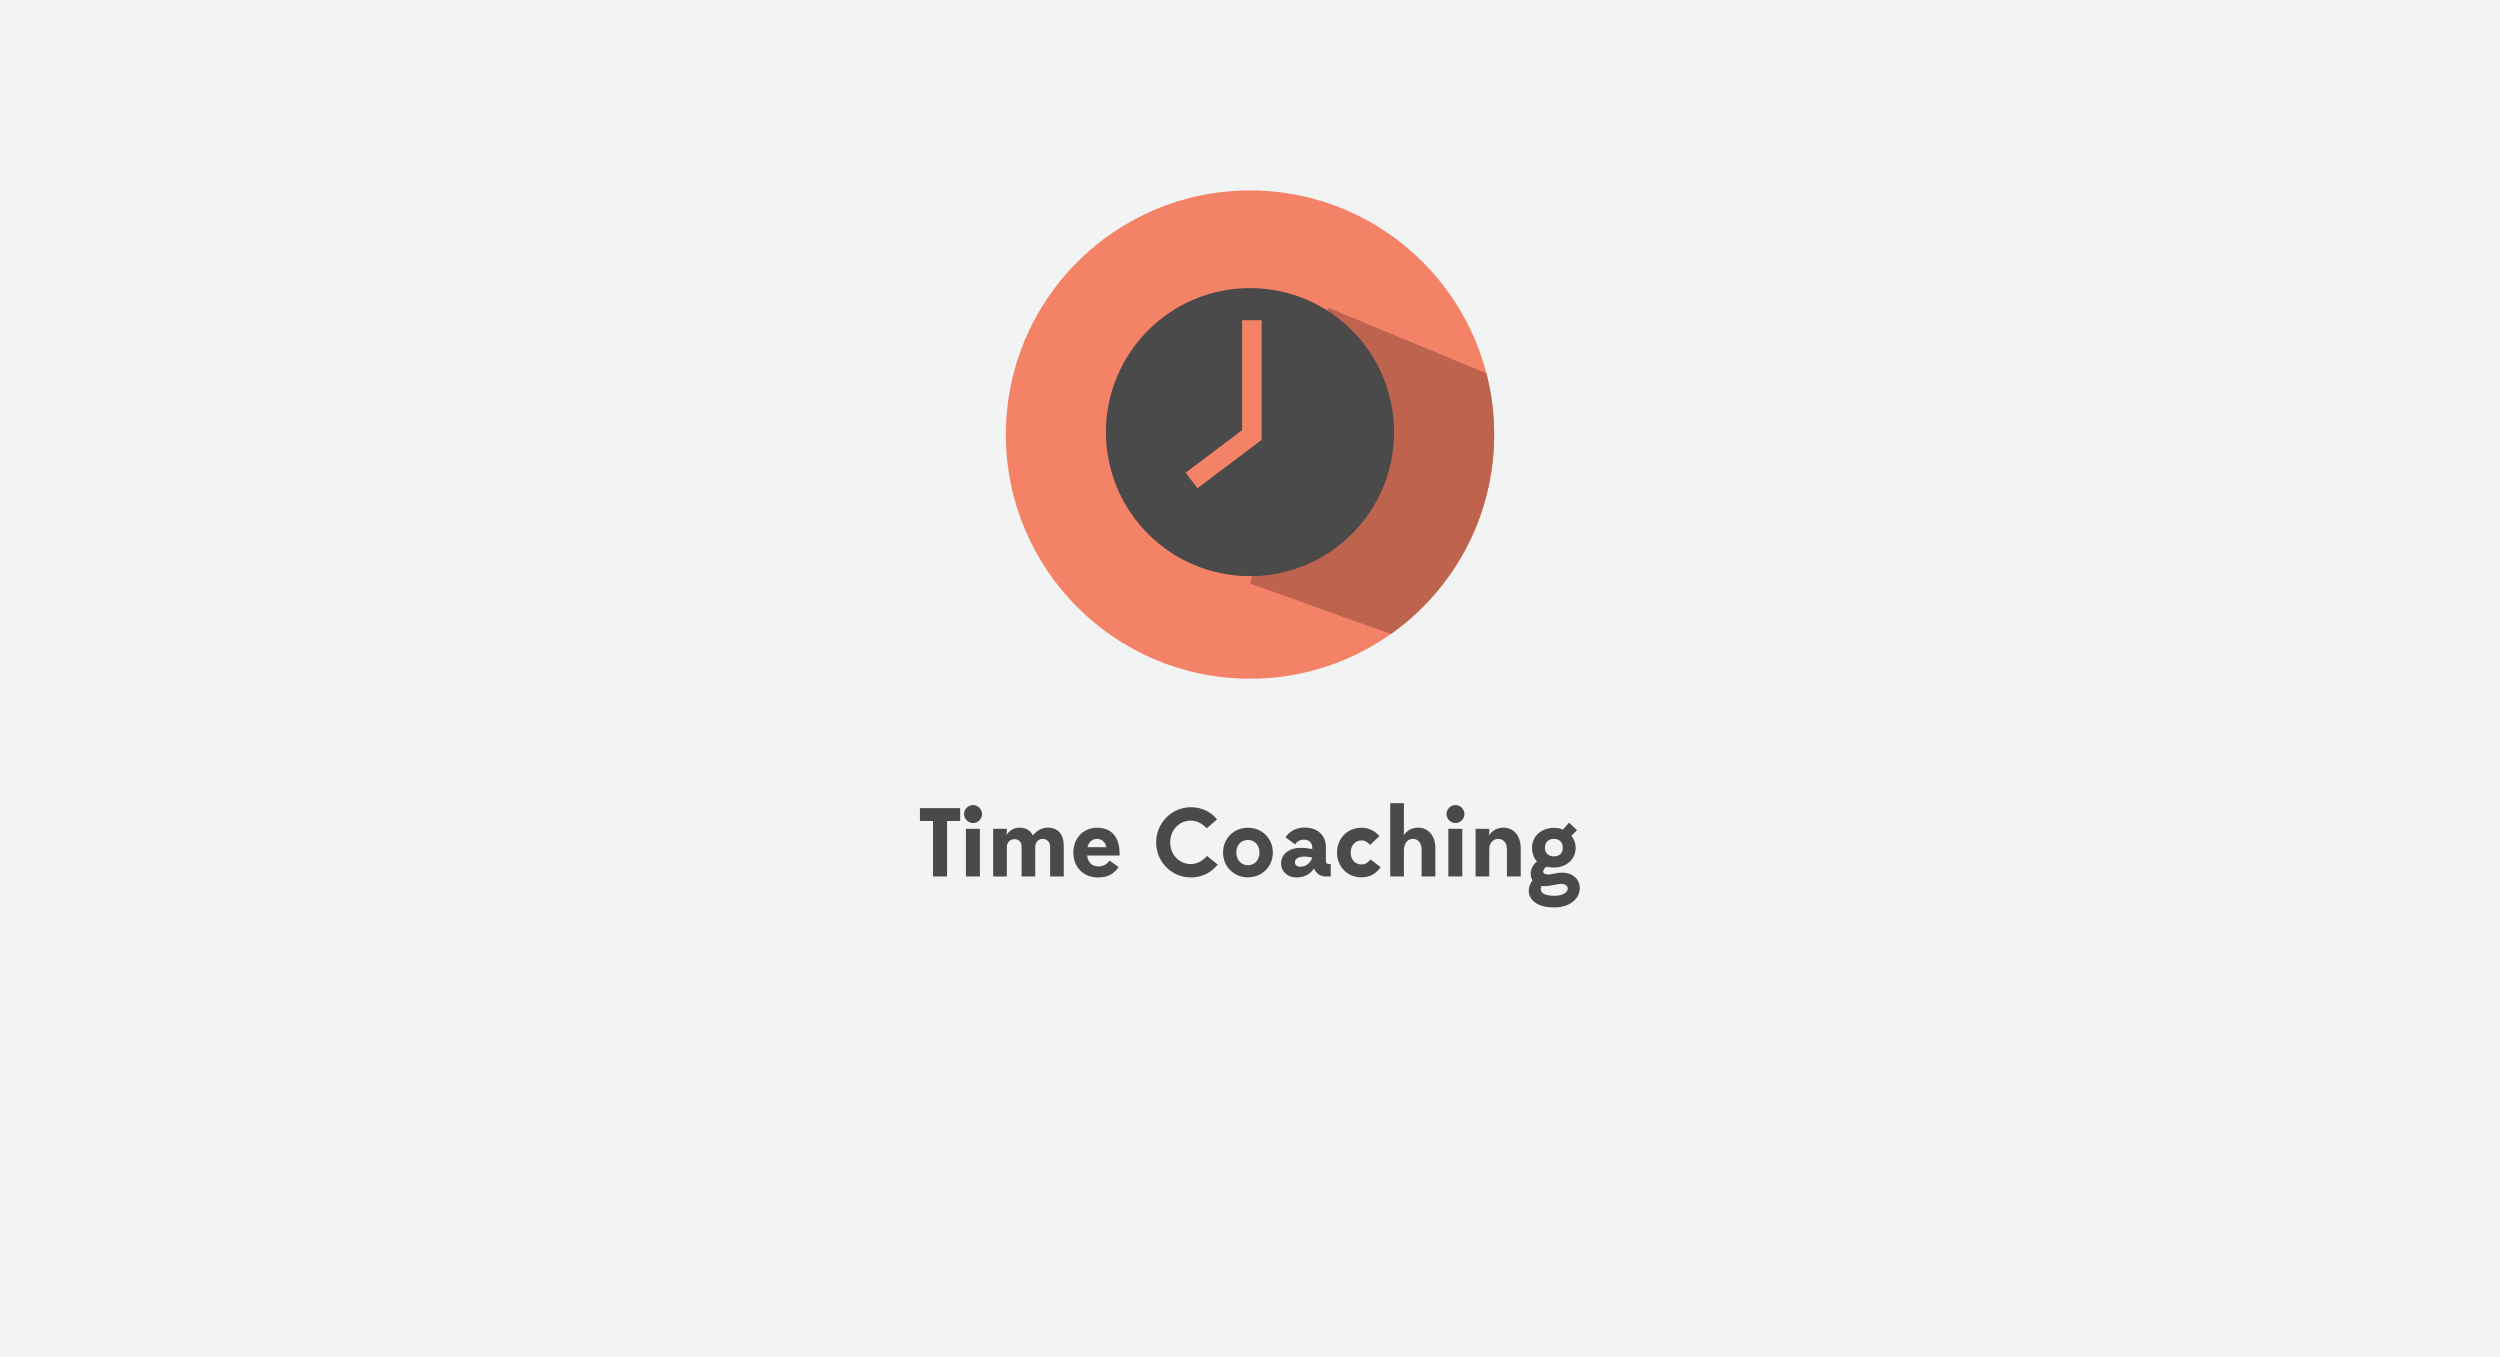 <?xml version="1.0" encoding="UTF-8" standalone="no"?>
<svg width="1024px" height="556px" viewBox="0 0 1024 556" version="1.1" xmlns="http://www.w3.org/2000/svg" xmlns:xlink="http://www.w3.org/1999/xlink" xmlns:sketch="http://www.bohemiancoding.com/sketch/ns">
    <!-- Generator: Sketch 3.3 (11970) - http://www.bohemiancoding.com/sketch -->
    <title>Rectangle 38 Copy 5</title>
    <desc>Created with Sketch.</desc>
    <defs></defs>
    <g id="Page-1" stroke="none" stroke-width="1" fill="none" fill-rule="evenodd" sketch:type="MSPage">
        <rect id="Rectangle-38-Copy-5" opacity="0.264" fill="#CED1D3" sketch:type="MSShapeGroup" x="0" y="0" width="1024" height="556"></rect>
        <g id="time-coaching-copy" sketch:type="MSLayerGroup" transform="translate(412, 78)">
            <circle id="Oval-3-Copy" fill="#F48267" sketch:type="MSShapeGroup" cx="100" cy="100" r="100"></circle>
            <path d="M157.684,181.696 C183.286,163.586 200,133.745 200,100 C200,91.342 198.9,82.942 196.832,74.93 L132,48 L100,161 L157.684,181.696 Z" id="Oval-2" fill="#BE634E" sketch:type="MSShapeGroup"></path>
            <circle id="Oval-12" fill="#4A4A4A" sketch:type="MSShapeGroup" cx="100" cy="99" r="59"></circle>
            <path d="M76.178,83.374 L76.178,54.433 L68.178,54.433 L68.178,87.433 L68.271,87.433 L107.337,116.872 L112.152,110.483 L76.178,83.374 Z" id="Rectangle-7" fill="#F48267" sketch:type="MSShapeGroup" transform="translate(90.165, 85.652) scale(-1, -1) rotate(53) translate(-90.165, -85.652) "></path>
        </g>
        <path d="M387.92,359 L387.92,336.28 L393.28,336.28 L393.28,331 L376.8,331 L376.8,336.28 L382.16,336.28 L382.16,359 L387.92,359 Z M394.88,333.44 C394.88,335.44 396.56,337.12 398.56,337.12 C400.56,337.12 402.24,335.44 402.24,333.44 C402.24,331.44 400.56,329.76 398.56,329.76 C396.56,329.76 394.88,331.44 394.88,333.44 L394.88,333.44 Z M401.36,359 L401.36,339.48 L395.64,339.48 L395.64,359 L401.36,359 Z M412.4,359 L412.4,346.76 C412.48,344.76 414.04,343.72 415.56,343.72 C417.04,343.72 418.44,344.68 418.44,346.68 L418.44,359 L424.04,359 L424.04,346.96 C424.04,344.68 425.56,343.6 427.08,343.6 C428.6,343.6 430.12,344.68 430.12,346.8 L430.12,359 L435.72,359 L435.72,346.4 C435.72,341.72 433.28,339 429.28,339 C426.64,339 424.48,340.32 423.08,342.2 C422.16,340.32 420.44,339 417.6,339 C415.28,339 413.4,340.2 412.24,342.08 C412.32,341.48 412.4,340.84 412.4,340.48 L412.4,339.48 L406.8,339.48 L406.8,359 L412.4,359 Z M458.6,350.44 L458.6,349.76 C458.6,343.76 456,339.04 449.4,339.04 C443.4,339.04 439.64,343.64 439.64,349.2 C439.64,355.2 443.84,359.4 449.56,359.4 C454,359.4 456.12,357.96 458.2,355.16 L454.48,352.48 C453.52,353.88 452.04,354.88 449.88,354.88 C447.68,354.88 445.68,353.68 445.28,350.44 L458.6,350.44 Z M449.36,343.6 C451.08,343.6 452.8,344.76 453.16,347 L445.44,347 C446,344.72 447.56,343.6 449.36,343.6 L449.36,343.6 Z M498.8,354.12 L494.4,350.6 C492.6,352.56 490.4,353.92 487.76,353.92 C483,353.92 479.32,350.08 479.32,345 C479.32,340 483,336.12 487.76,336.12 C490.36,336.12 492.52,337.44 494.28,339.28 L498.52,335.6 C495.8,332.44 492.28,330.64 487.8,330.64 C479.88,330.64 473.56,337.12 473.56,345 C473.56,352.96 479.8,359.4 487.8,359.4 C492.6,359.4 496.12,357.32 498.8,354.12 L498.8,354.12 Z M511.16,359.36 C516.88,359.36 521.36,355 521.36,349.2 C521.36,343.4 516.88,339.04 511.16,339.04 C505.44,339.04 500.96,343.4 500.96,349.2 C500.96,355 505.44,359.36 511.16,359.36 L511.16,359.36 Z M511.16,354.4 C508.36,354.4 506.4,352.2 506.4,349.2 C506.4,346.24 508.28,344.04 511.16,344.04 C514,344.04 515.88,346.24 515.88,349.2 C515.88,352.2 514,354.4 511.16,354.4 L511.16,354.4 Z M545.08,359 L545.08,353.92 L544.28,353.92 C543.56,353.92 543.08,353.48 543.08,352.76 L543.08,346.88 C543.08,342.2 539.76,338.96 534.32,338.96 C528.8,338.96 526.56,342.96 526.56,342.96 L530.48,345.88 C531.28,344.6 532.52,343.92 534.04,343.92 C536.2,343.92 537.52,345.2 537.52,347.12 L537.52,347.76 C536.04,347.48 534.44,347.28 532.8,347.28 C527.36,347.28 524.72,350.44 524.72,353.68 C524.72,356.6 526.92,359.4 531.24,359.4 C534.72,359.4 537.08,357.56 538.2,355.68 C539.08,357.72 540.72,359 543.12,359 L545.08,359 Z M532.68,355 C531.2,355 530.4,354.28 530.4,353.2 C530.4,351.6 532.16,350.84 534.44,350.84 C535.2,350.84 536.48,351.04 537.52,351.24 C536.8,353.36 535.04,355 532.68,355 L532.68,355 Z M565.04,342.48 C563.16,340.36 560.72,339.04 557.64,339.04 C551.8,339.04 547.64,343.52 547.64,349.2 C547.64,354.88 551.8,359.36 557.68,359.36 C561.12,359.36 563.52,357.92 565.52,355.2 L561.32,352 C560.48,353.2 559.28,354.08 557.68,354.08 C555.08,354.08 553.24,352.2 553.24,349.2 C553.24,346.32 555.08,344.24 557.68,344.24 C559.28,344.24 560.16,345 561.16,346.08 L565.04,342.48 Z M575.04,359 L575.04,347.76 C575.28,344.96 576.96,343.6 578.68,343.6 C580.56,343.6 582.28,345 582.28,347.72 L582.28,359 L587.92,359 L587.92,347.4 C587.92,342.16 584.88,339 580.84,339 C578.16,339 576.2,340.32 574.92,342.16 C575,341.64 575.04,341.12 575.04,340.8 L575.04,329 L569.44,329 L569.44,359 L575.04,359 Z M592.48,333.44 C592.48,335.44 594.16,337.12 596.16,337.12 C598.16,337.12 599.84,335.44 599.84,333.44 C599.84,331.44 598.16,329.76 596.16,329.76 C594.16,329.76 592.48,331.44 592.48,333.44 L592.48,333.44 Z M598.96,359 L598.96,339.48 L593.24,339.48 L593.24,359 L598.96,359 Z M610,347.56 C610.08,344.96 611.96,343.6 613.64,343.6 C615.52,343.6 617.24,345 617.24,347.72 L617.24,359 L622.88,359 L622.88,347.4 C622.88,342.16 619.84,339 615.8,339 C613.12,339 611.16,340.32 609.88,342.16 C609.96,341.6 610,341.12 610,340.8 L610,339.48 L604.4,339.48 L604.4,359 L610,359 L610,347.56 Z M636.48,339.08 C631.56,339.08 627.52,342.36 627.52,347.24 C627.52,349.52 628.24,351.44 629.56,352.84 C626.88,354.92 626.28,358.36 627.72,360.6 C624.28,365.12 626.36,371.68 636.48,371.68 C649.96,371.68 650.04,357.44 639.84,357.44 C637.16,357.44 635.96,358.2 634.12,358.2 C631.48,358.2 631.64,356.44 633.36,355 C634.32,355.24 635.32,355.36 636.48,355.36 C641.4,355.36 645.4,352.12 645.4,347.24 C645.4,345.4 644.76,343.72 643.64,342.36 L645.96,340.04 L642.68,336.96 L640.2,339.8 C639.08,339.32 637.8,339.08 636.48,339.08 L636.48,339.08 Z M632.8,347.24 C632.8,344.96 634.24,343.6 636.48,343.6 C638.68,343.6 640.12,344.92 640.12,347.24 C640.12,349.52 638.68,350.76 636.48,350.76 C634.36,350.76 632.8,349.56 632.8,347.24 L632.8,347.24 Z M632.48,362.96 C635.32,362.96 637.48,362.04 639.64,362.04 C643.32,362.04 643.52,366.92 636.48,366.92 C631.68,366.92 630.36,364.92 631.44,362.88 C631.76,362.92 632.12,362.96 632.48,362.96 L632.48,362.96 Z" id="Time-Coaching" fill="#4A4A4A" sketch:type="MSShapeGroup"></path>
    </g>
</svg>